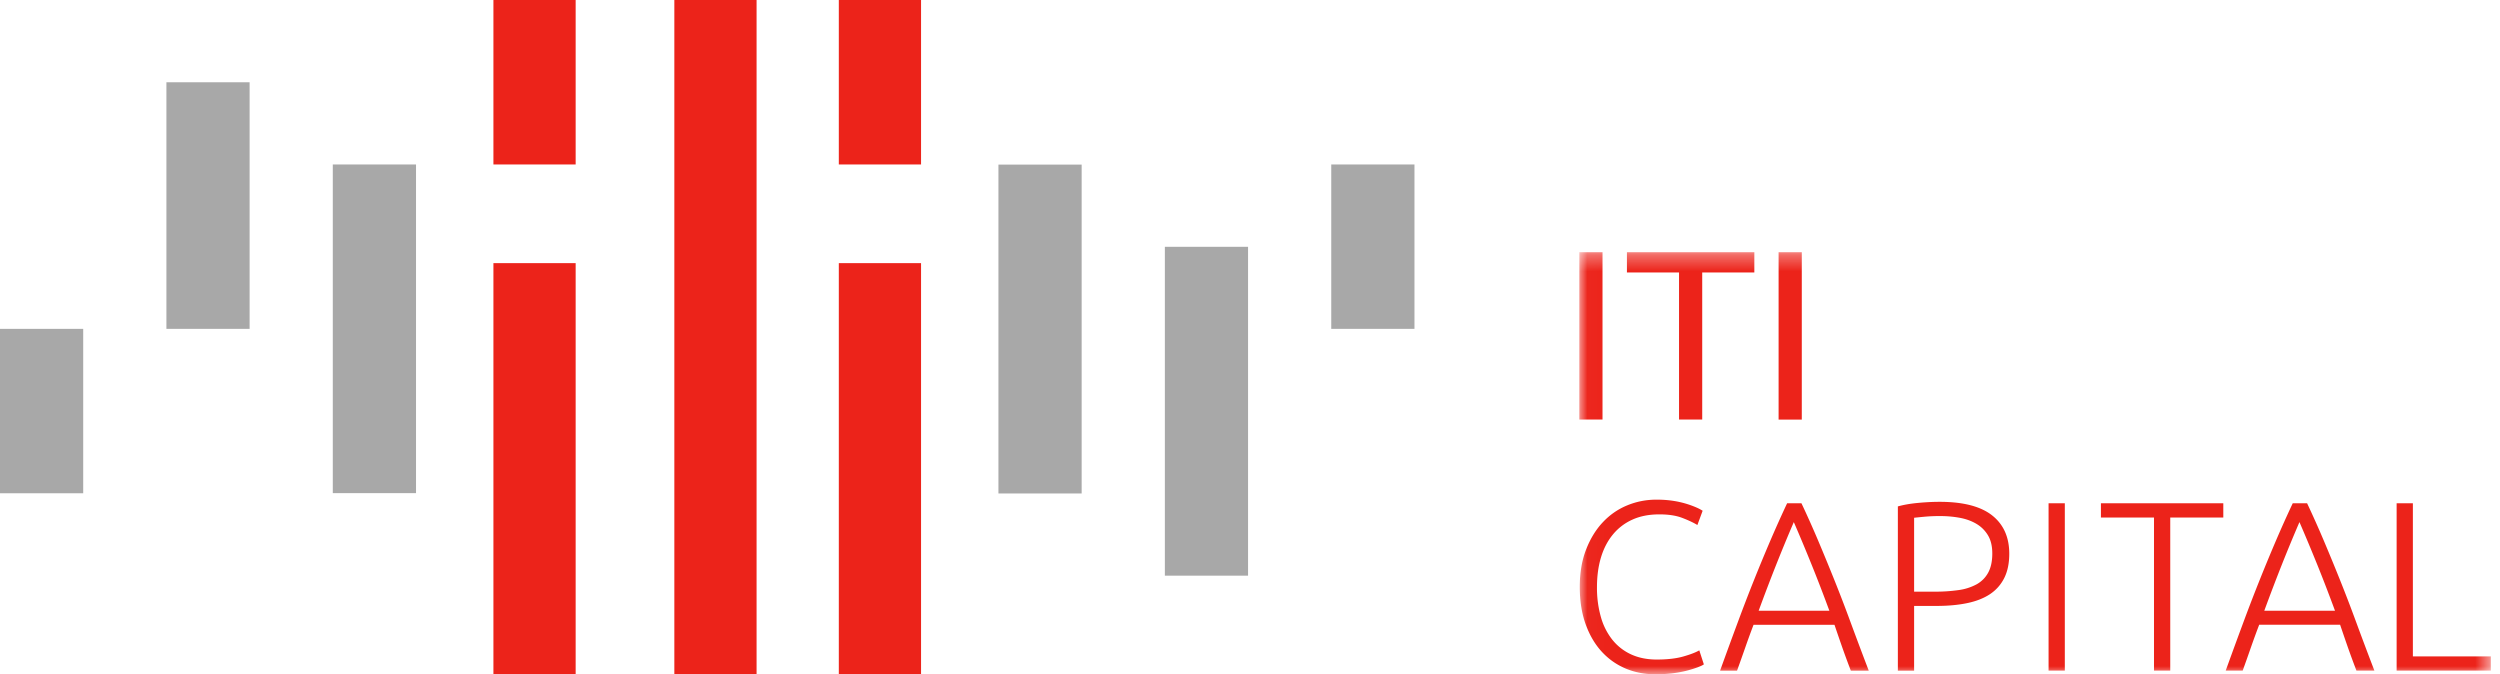 <svg xmlns="http://www.w3.org/2000/svg" xmlns:xlink="http://www.w3.org/1999/xlink" width="152" height="41" viewBox="0 0 152 41"><defs><path id="a" d="M.023 25.995h55.419V.332H.022z"/></defs><g fill="none" fill-rule="evenodd"><path fill="#A8A8A8" d="M10.118 19.995h5.058V5h-5.058v14.995zm10.117 9.988h5.059V9.998h-5.06v19.985zm60.706-9.988H86V9.998h-5.06v9.997zM60.705 30.002h5.06V10.007h-5.06v19.995zM70.824 35h5.058V15.006h-5.058V35zM0 29.992h5.059v-9.997H0v9.997z"/><path fill="#EC231A" d="M51 41h5V16h-5zM30 10h5V0h-5zm0 31h5V16h-5zm11 0h5V0h-5zm10-31h5V0h-5z"/><g transform="translate(96 15)"><mask id="b" fill="#fff"><use xlink:href="#a"/></mask><path fill="#EC231A" d="M50.703 24.908v-9.31h-.988v10.176h5.727v-.866h-4.739zm-5.821-5.595c.352.871.714 1.811 1.086 2.82h-4.3c.37-1.008.728-1.946 1.073-2.816a96.77 96.77 0 0 1 1.066-2.574c.364.842.722 1.698 1.075 2.57zm3.481 6.461a242.828 242.828 0 0 1-1.113-2.961 94.042 94.042 0 0 0-.997-2.598c-.328-.817-.652-1.601-.971-2.356a61.855 61.855 0 0 0-1.011-2.261h-.872a71.449 71.449 0 0 0-1.017 2.264 107.316 107.316 0 0 0-1.975 4.95c-.34.916-.702 1.903-1.084 2.962h1.032c.18-.496.35-.976.51-1.438.162-.461.326-.912.494-1.351h4.92c.148.436.302.886.463 1.348.162.461.339.942.53 1.441h1.091zM31.736 15.598v.866h3.227v9.31h.988v-9.31h3.226v-.866h-7.441zm-3.183 10.176h.988V15.598h-.988v10.176zM23.14 16.48c.378.068.714.188 1.01.36.295.171.533.404.712.697.18.294.269.666.269 1.116 0 .47-.083.857-.247 1.16-.165.304-.4.542-.705.713a3.203 3.203 0 0 1-1.105.352 9.9 9.9 0 0 1-1.446.095h-1.25V16.48c.185-.02.405-.042.662-.066a9.94 9.94 0 0 1 .937-.037c.397 0 .785.034 1.163.103zm-2.522-.903c-.47.044-.88.115-1.228.213v9.985h.988V21.84h1.366c.688 0 1.306-.056 1.853-.169.548-.112 1.01-.294 1.389-.543.377-.25.668-.578.872-.984.203-.406.305-.898.305-1.476 0-1.009-.349-1.787-1.046-2.335-.698-.548-1.76-.822-3.183-.822-.407 0-.846.022-1.316.066zm-6.479 3.737c.353.871.715 1.811 1.087 2.82h-4.3c.37-1.008.728-1.946 1.073-2.816.346-.87.7-1.728 1.065-2.574.365.842.723 1.698 1.075 2.57zm3.481 6.461a255.458 255.458 0 0 1-1.112-2.961 92.897 92.897 0 0 0-.998-2.598c-.328-.817-.652-1.601-.97-2.356a60.643 60.643 0 0 0-1.012-2.261h-.871a73.115 73.115 0 0 0-1.017 2.264 105.563 105.563 0 0 0-1.975 4.95c-.34.916-.702 1.903-1.084 2.962h1.031c.18-.496.35-.976.511-1.438.161-.461.325-.912.493-1.351h4.92c.148.436.302.886.464 1.348.161.461.338.942.53 1.441h1.09zm-11.873.155a6.759 6.759 0 0 0 1.497-.368c.165-.063.281-.119.35-.168l-.277-.852c-.223.127-.55.253-.981.375-.431.122-.967.183-1.606.183-.581 0-1.097-.103-1.548-.308-.45-.206-.83-.5-1.141-.882a3.921 3.921 0 0 1-.705-1.388 6.47 6.47 0 0 1-.24-1.828c0-.655.08-1.253.24-1.791.16-.538.4-1.004.72-1.395a3.243 3.243 0 0 1 1.184-.91c.47-.216 1.02-.324 1.65-.324.552 0 1.015.071 1.388.213.373.142.68.286.923.434l.32-.867a2.65 2.65 0 0 0-.379-.199 5.694 5.694 0 0 0-1.41-.404 6.682 6.682 0 0 0-1.031-.072c-.61 0-1.197.114-1.759.344-.562.23-1.056.57-1.482 1.021-.427.45-.768 1.006-1.025 1.667-.257.661-.385 1.417-.385 2.269 0 .852.118 1.608.356 2.269.237.66.562 1.216.974 1.666.412.45.896.793 1.453 1.029.557.234 1.16.352 1.81.352a8.47 8.47 0 0 0 1.104-.066zm6.392-15.42h1.41V.332h-1.41V10.51zM2.917.332v1.234h3.168v8.943h1.41V1.566h3.169V.332H2.917zM.023 10.509h1.41V.332H.023v10.177z" mask="url(#b)"/></g></g></svg>